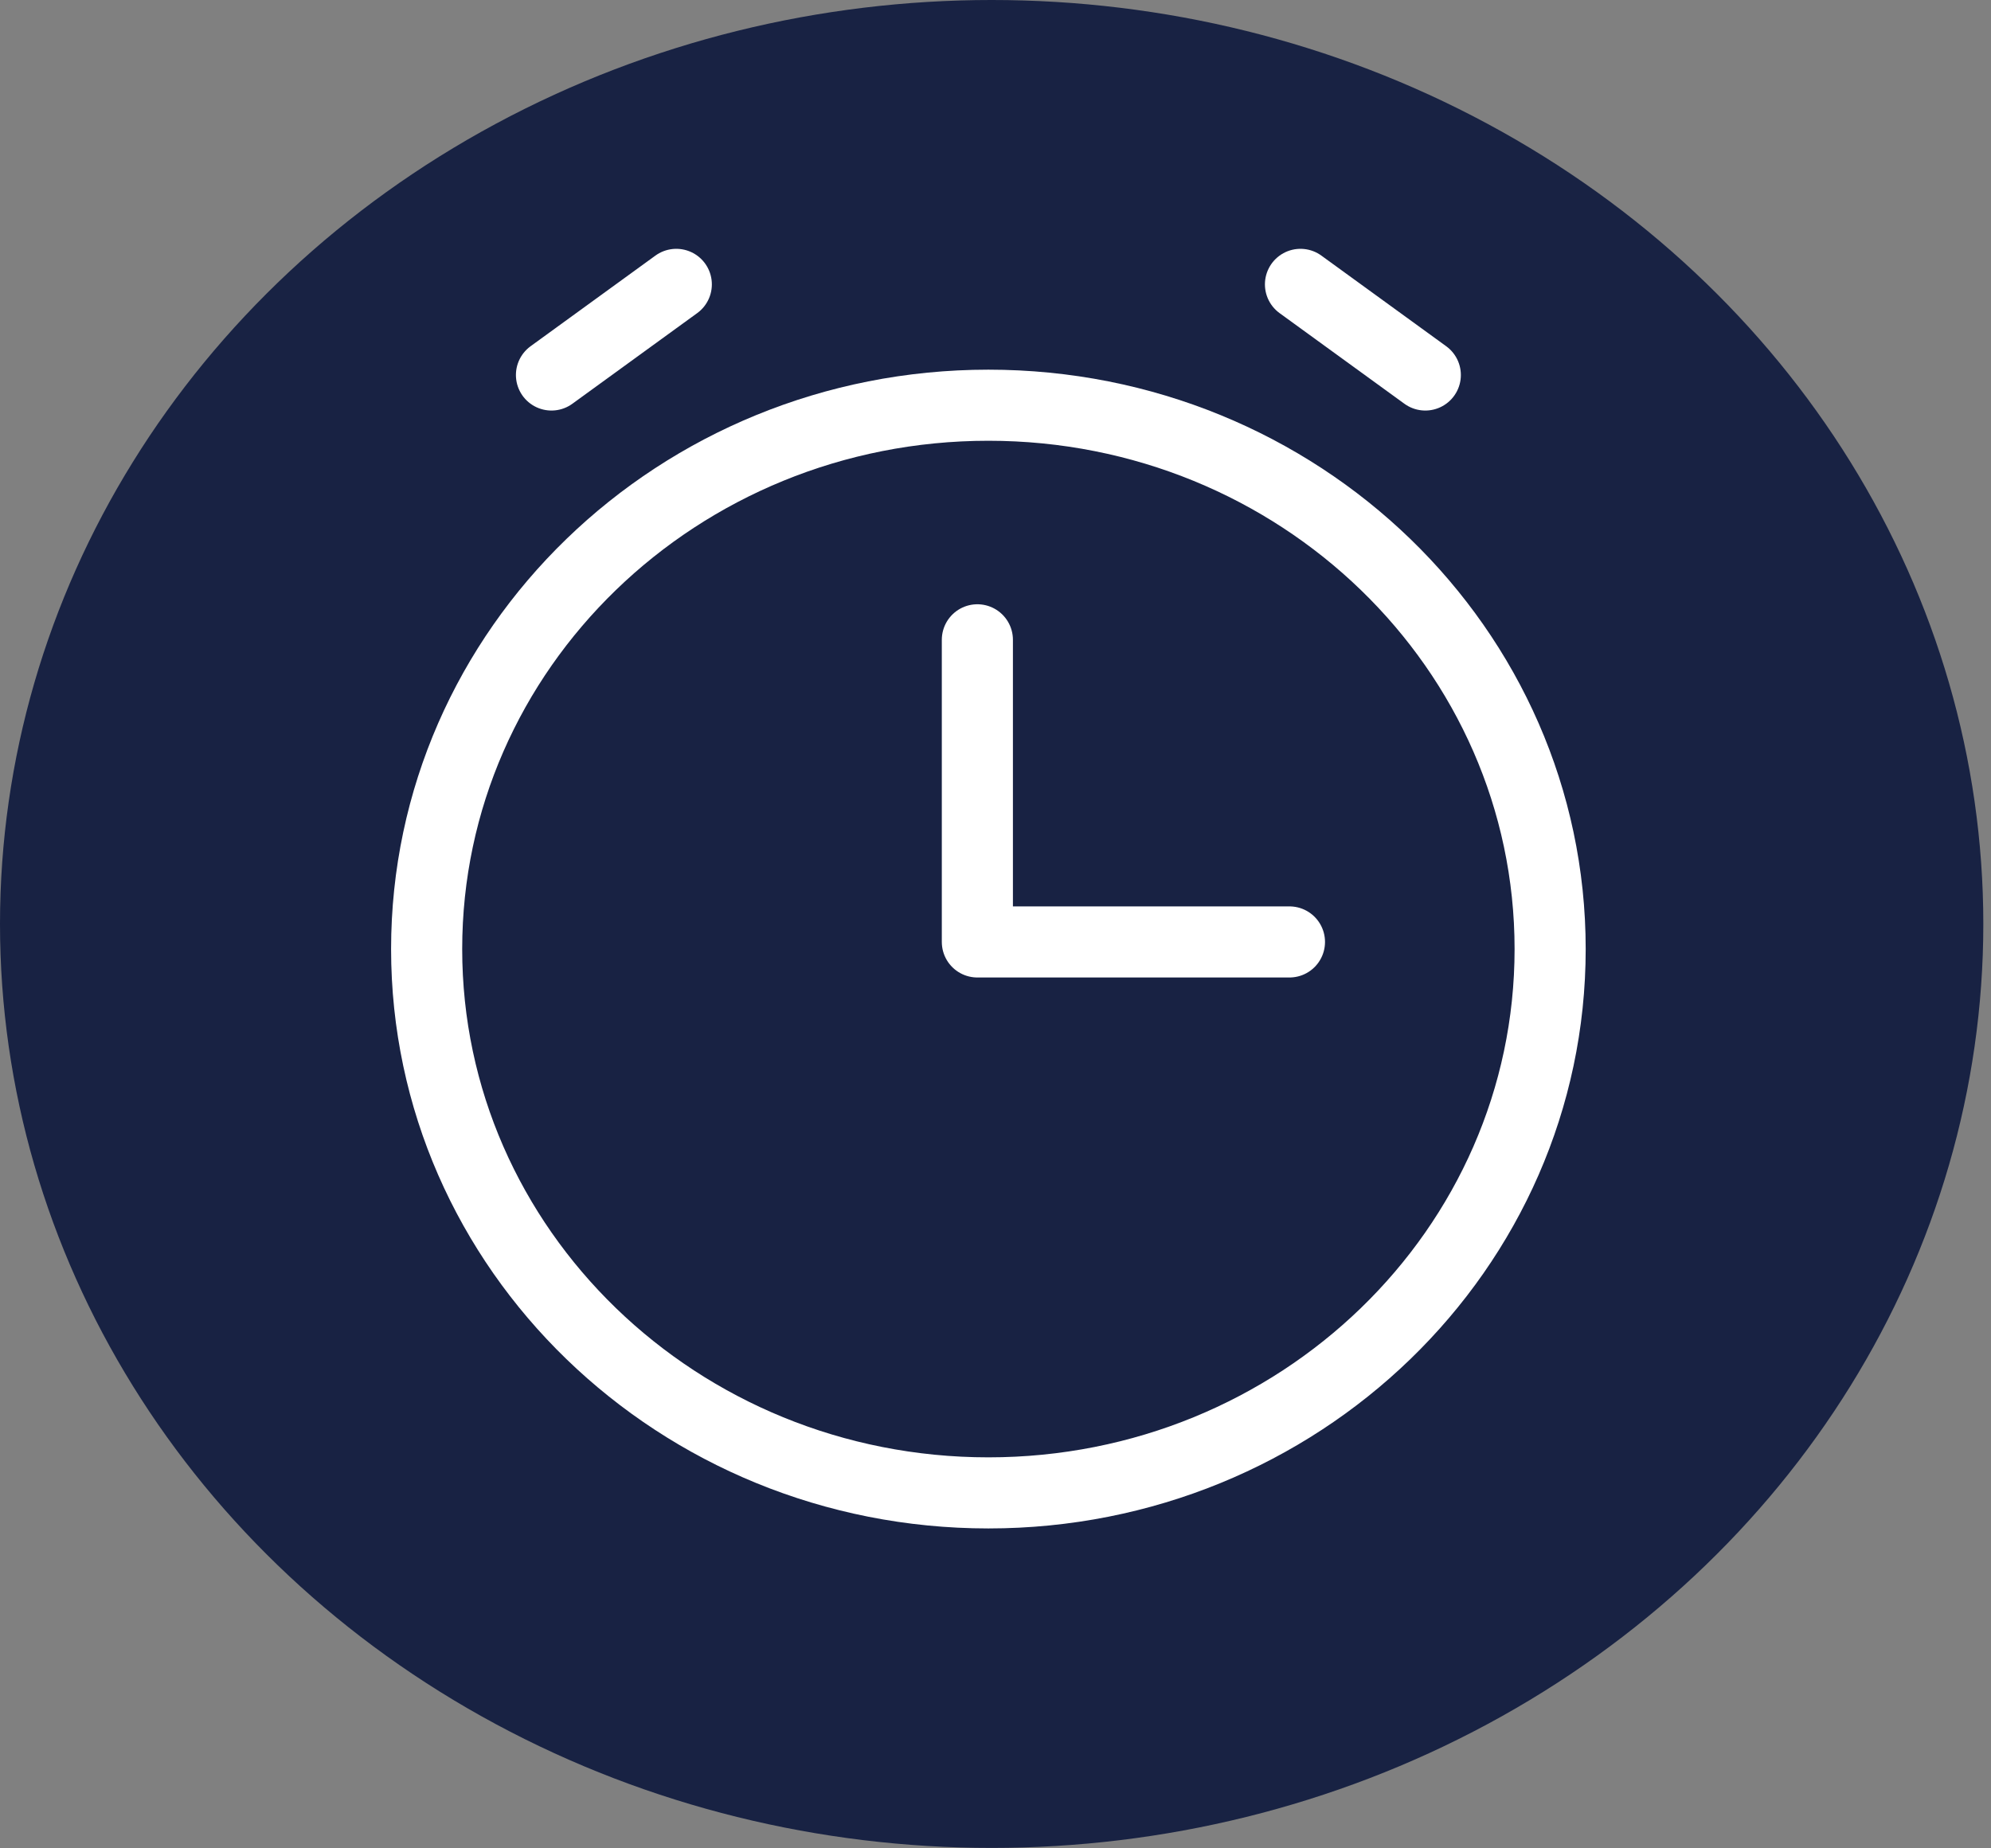 <svg width="56" height="52" viewBox="0 0 56 52" fill="none" xmlns="http://www.w3.org/2000/svg">
<rect x="0" y="0" width="56" height="52" fill="#808080" stroke="none"/>
<ellipse cx="27.892" cy="25.994" rx="27.892" ry="25.994" fill="#182243"/>
<path d="M36.268 26.5H27.49V18" stroke="white" stroke-width="2" stroke-linecap="round" stroke-linejoin="round"/>
<path d="M15.511 10.55L19.022 8" stroke="white" stroke-width="2" stroke-linecap="round" stroke-linejoin="round"/>
<path d="M40.089 10.55L36.578 8" stroke="white" stroke-width="2" stroke-linecap="round" stroke-linejoin="round"/>
<path d="M27.8 42C36.526 42 43.6 35.15 43.6 26.7C43.6 18.25 36.526 11.4 27.8 11.4C19.074 11.4 12 18.25 12 26.7C12 35.15 19.074 42 27.8 42Z" stroke="white" stroke-width="2" stroke-linecap="round" stroke-linejoin="round"/>
</svg>
